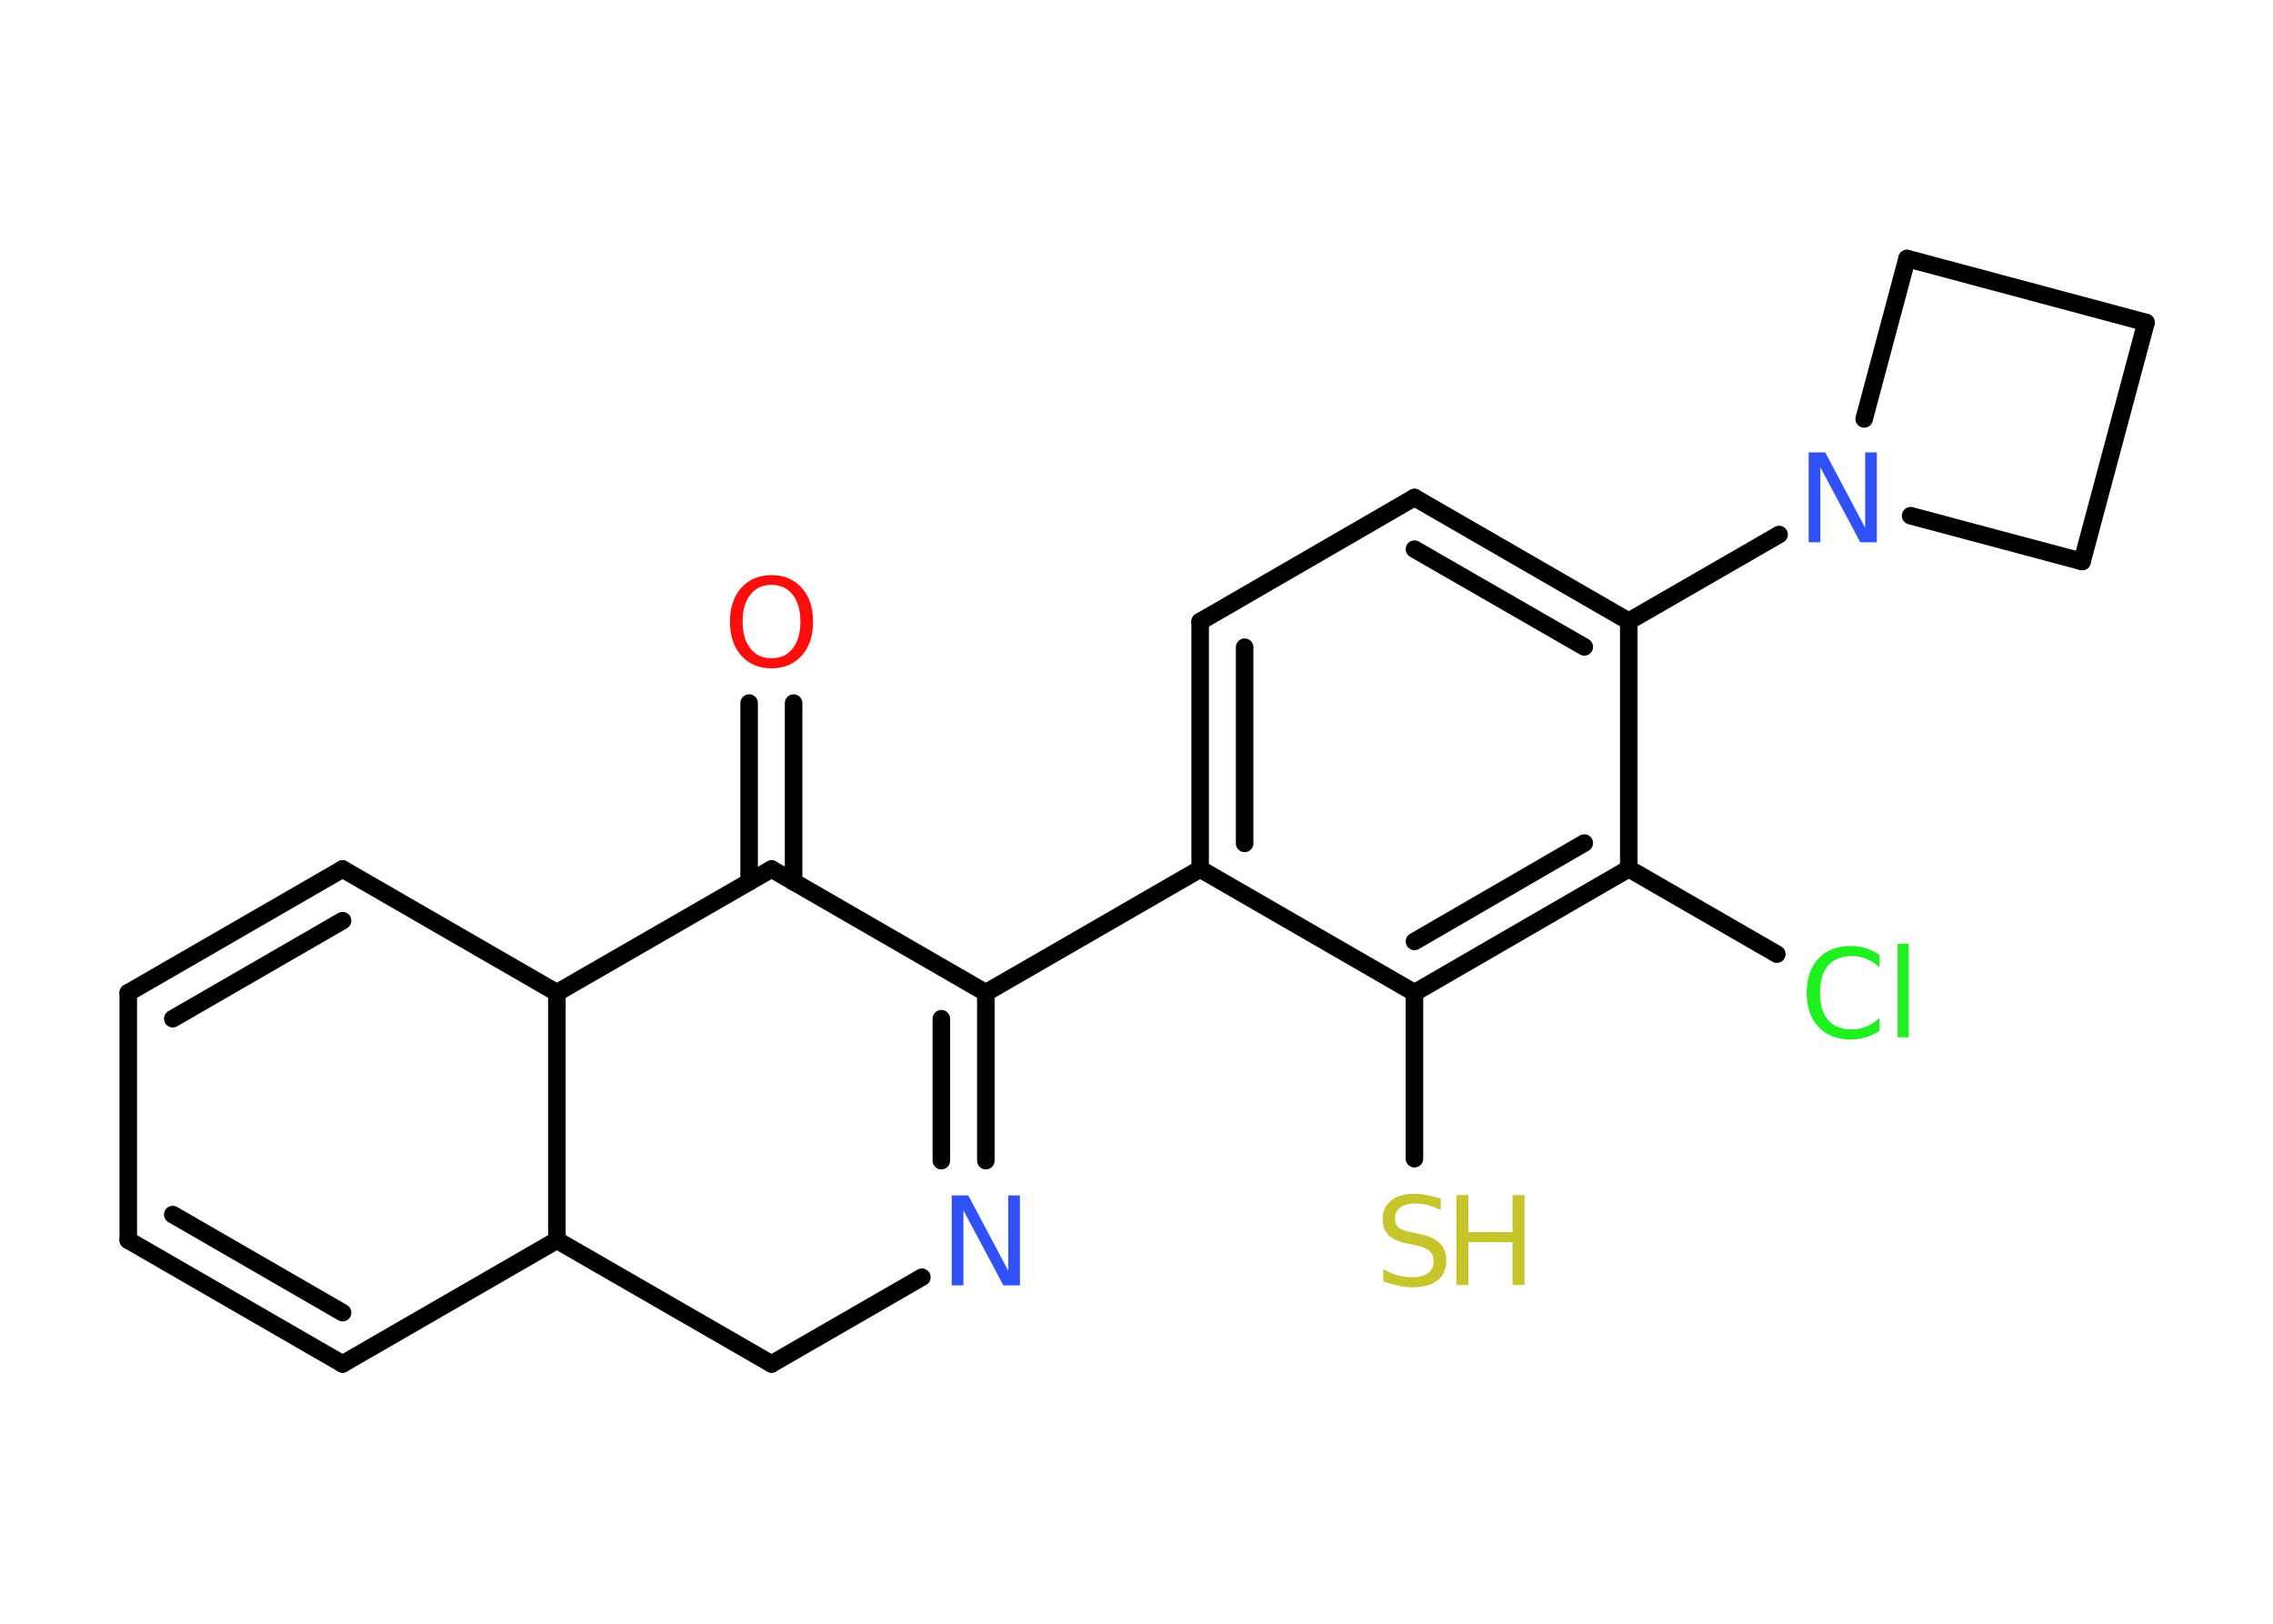 <?xml version='1.0' encoding='UTF-8'?>
<!DOCTYPE svg PUBLIC "-//W3C//DTD SVG 1.1//EN" "http://www.w3.org/Graphics/SVG/1.1/DTD/svg11.dtd">
<svg version='1.2' xmlns='http://www.w3.org/2000/svg' xmlns:xlink='http://www.w3.org/1999/xlink' width='70.0mm' height='50.0mm' viewBox='0 0 70.0 50.0'>
  <desc>Generated by the Chemistry Development Kit (http://github.com/cdk)</desc>
  <g stroke-linecap='round' stroke-linejoin='round' stroke='#000000' stroke-width='.54' fill='#3050F8'>
    <rect x='.0' y='.0' width='70.0' height='50.0' fill='#FFFFFF' stroke='none'/>
    <g id='mol1' class='mol'>
      <g id='mol1bnd1' class='bond'>
        <line x1='24.44' y1='21.65' x2='24.44' y2='27.16'/>
        <line x1='23.07' y1='21.65' x2='23.07' y2='27.16'/>
      </g>
      <line id='mol1bnd2' class='bond' x1='23.76' y1='26.76' x2='30.36' y2='30.57'/>
      <line id='mol1bnd3' class='bond' x1='30.36' y1='30.57' x2='36.96' y2='26.76'/>
      <g id='mol1bnd4' class='bond'>
        <line x1='36.96' y1='19.14' x2='36.96' y2='26.76'/>
        <line x1='38.33' y1='19.93' x2='38.33' y2='25.97'/>
      </g>
      <line id='mol1bnd5' class='bond' x1='36.96' y1='19.14' x2='43.56' y2='15.32'/>
      <g id='mol1bnd6' class='bond'>
        <line x1='50.16' y1='19.13' x2='43.56' y2='15.32'/>
        <line x1='48.79' y1='19.92' x2='43.56' y2='16.91'/>
      </g>
      <line id='mol1bnd7' class='bond' x1='50.16' y1='19.13' x2='54.79' y2='16.46'/>
      <line id='mol1bnd8' class='bond' x1='57.41' y1='12.9' x2='58.73' y2='7.96'/>
      <line id='mol1bnd9' class='bond' x1='58.73' y1='7.96' x2='66.09' y2='9.93'/>
      <line id='mol1bnd10' class='bond' x1='66.09' y1='9.93' x2='64.12' y2='17.29'/>
      <line id='mol1bnd11' class='bond' x1='58.84' y1='15.88' x2='64.12' y2='17.29'/>
      <line id='mol1bnd12' class='bond' x1='50.16' y1='19.13' x2='50.16' y2='26.75'/>
      <line id='mol1bnd13' class='bond' x1='50.16' y1='26.75' x2='54.72' y2='29.38'/>
      <g id='mol1bnd14' class='bond'>
        <line x1='43.56' y1='30.57' x2='50.16' y2='26.75'/>
        <line x1='43.56' y1='28.99' x2='48.79' y2='25.96'/>
      </g>
      <line id='mol1bnd15' class='bond' x1='36.96' y1='26.76' x2='43.56' y2='30.57'/>
      <line id='mol1bnd16' class='bond' x1='43.56' y1='30.57' x2='43.56' y2='35.68'/>
      <g id='mol1bnd17' class='bond'>
        <line x1='30.36' y1='35.74' x2='30.36' y2='30.57'/>
        <line x1='28.99' y1='35.74' x2='28.99' y2='31.37'/>
      </g>
      <line id='mol1bnd18' class='bond' x1='28.39' y1='39.33' x2='23.76' y2='42.0'/>
      <line id='mol1bnd19' class='bond' x1='23.76' y1='42.0' x2='17.15' y2='38.19'/>
      <line id='mol1bnd20' class='bond' x1='17.15' y1='38.19' x2='10.55' y2='42.0'/>
      <g id='mol1bnd21' class='bond'>
        <line x1='3.95' y1='38.19' x2='10.55' y2='42.0'/>
        <line x1='5.32' y1='37.4' x2='10.55' y2='40.42'/>
      </g>
      <line id='mol1bnd22' class='bond' x1='3.95' y1='38.19' x2='3.95' y2='30.57'/>
      <g id='mol1bnd23' class='bond'>
        <line x1='10.55' y1='26.76' x2='3.95' y2='30.57'/>
        <line x1='10.55' y1='28.35' x2='5.32' y2='31.37'/>
      </g>
      <line id='mol1bnd24' class='bond' x1='10.55' y1='26.76' x2='17.15' y2='30.57'/>
      <line id='mol1bnd25' class='bond' x1='23.76' y1='26.76' x2='17.15' y2='30.57'/>
      <line id='mol1bnd26' class='bond' x1='17.15' y1='38.19' x2='17.15' y2='30.57'/>
      <path id='mol1atm1' class='atom' d='M23.76 18.01q-.41 .0 -.65 .3q-.24 .3 -.24 .83q.0 .52 .24 .83q.24 .3 .65 .3q.41 .0 .65 -.3q.24 -.3 .24 -.83q.0 -.52 -.24 -.83q-.24 -.3 -.65 -.3zM23.76 17.71q.58 .0 .93 .39q.35 .39 .35 1.04q.0 .66 -.35 1.05q-.35 .39 -.93 .39q-.58 .0 -.93 -.39q-.35 -.39 -.35 -1.05q.0 -.65 .35 -1.04q.35 -.39 .93 -.39z' stroke='none' fill='#FF0D0D'/>
      <path id='mol1atm8' class='atom' d='M55.71 13.93h.5l1.23 2.32v-2.32h.36v2.77h-.51l-1.23 -2.31v2.31h-.36v-2.77z' stroke='none'/>
      <path id='mol1atm13' class='atom' d='M57.88 29.39v.4q-.19 -.18 -.4 -.26q-.21 -.09 -.45 -.09q-.47 .0 -.73 .29q-.25 .29 -.25 .84q.0 .55 .25 .84q.25 .29 .73 .29q.24 .0 .45 -.09q.21 -.09 .4 -.26v.39q-.2 .14 -.42 .2q-.22 .07 -.47 .07q-.63 .0 -.99 -.39q-.36 -.39 -.36 -1.05q.0 -.67 .36 -1.05q.36 -.39 .99 -.39q.25 .0 .47 .07q.22 .07 .41 .2zM58.44 29.06h.34v2.88h-.34v-2.88z' stroke='none' fill='#1FF01F'/>
      <g id='mol1atm15' class='atom'>
        <path d='M44.37 36.9v.36q-.21 -.1 -.4 -.15q-.19 -.05 -.37 -.05q-.31 .0 -.47 .12q-.17 .12 -.17 .34q.0 .18 .11 .28q.11 .09 .42 .15l.23 .05q.42 .08 .62 .28q.2 .2 .2 .54q.0 .4 -.27 .61q-.27 .21 -.79 .21q-.2 .0 -.42 -.05q-.22 -.05 -.46 -.13v-.38q.23 .13 .45 .19q.22 .06 .43 .06q.32 .0 .5 -.13q.17 -.13 .17 -.36q.0 -.21 -.13 -.32q-.13 -.11 -.41 -.17l-.23 -.05q-.42 -.08 -.61 -.26q-.19 -.18 -.19 -.49q.0 -.37 .26 -.58q.26 -.21 .71 -.21q.19 .0 .39 .04q.2 .04 .41 .1z' stroke='none' fill='#C6C62C'/>
        <path d='M44.85 36.8h.37v1.14h1.36v-1.14h.37v2.77h-.37v-1.32h-1.36v1.32h-.37v-2.77z' stroke='none' fill='#C6C62C'/>
      </g>
      <path id='mol1atm16' class='atom' d='M29.32 36.81h.5l1.23 2.32v-2.32h.36v2.77h-.51l-1.23 -2.31v2.31h-.36v-2.77z' stroke='none'/>
    </g>
  </g>
</svg>

